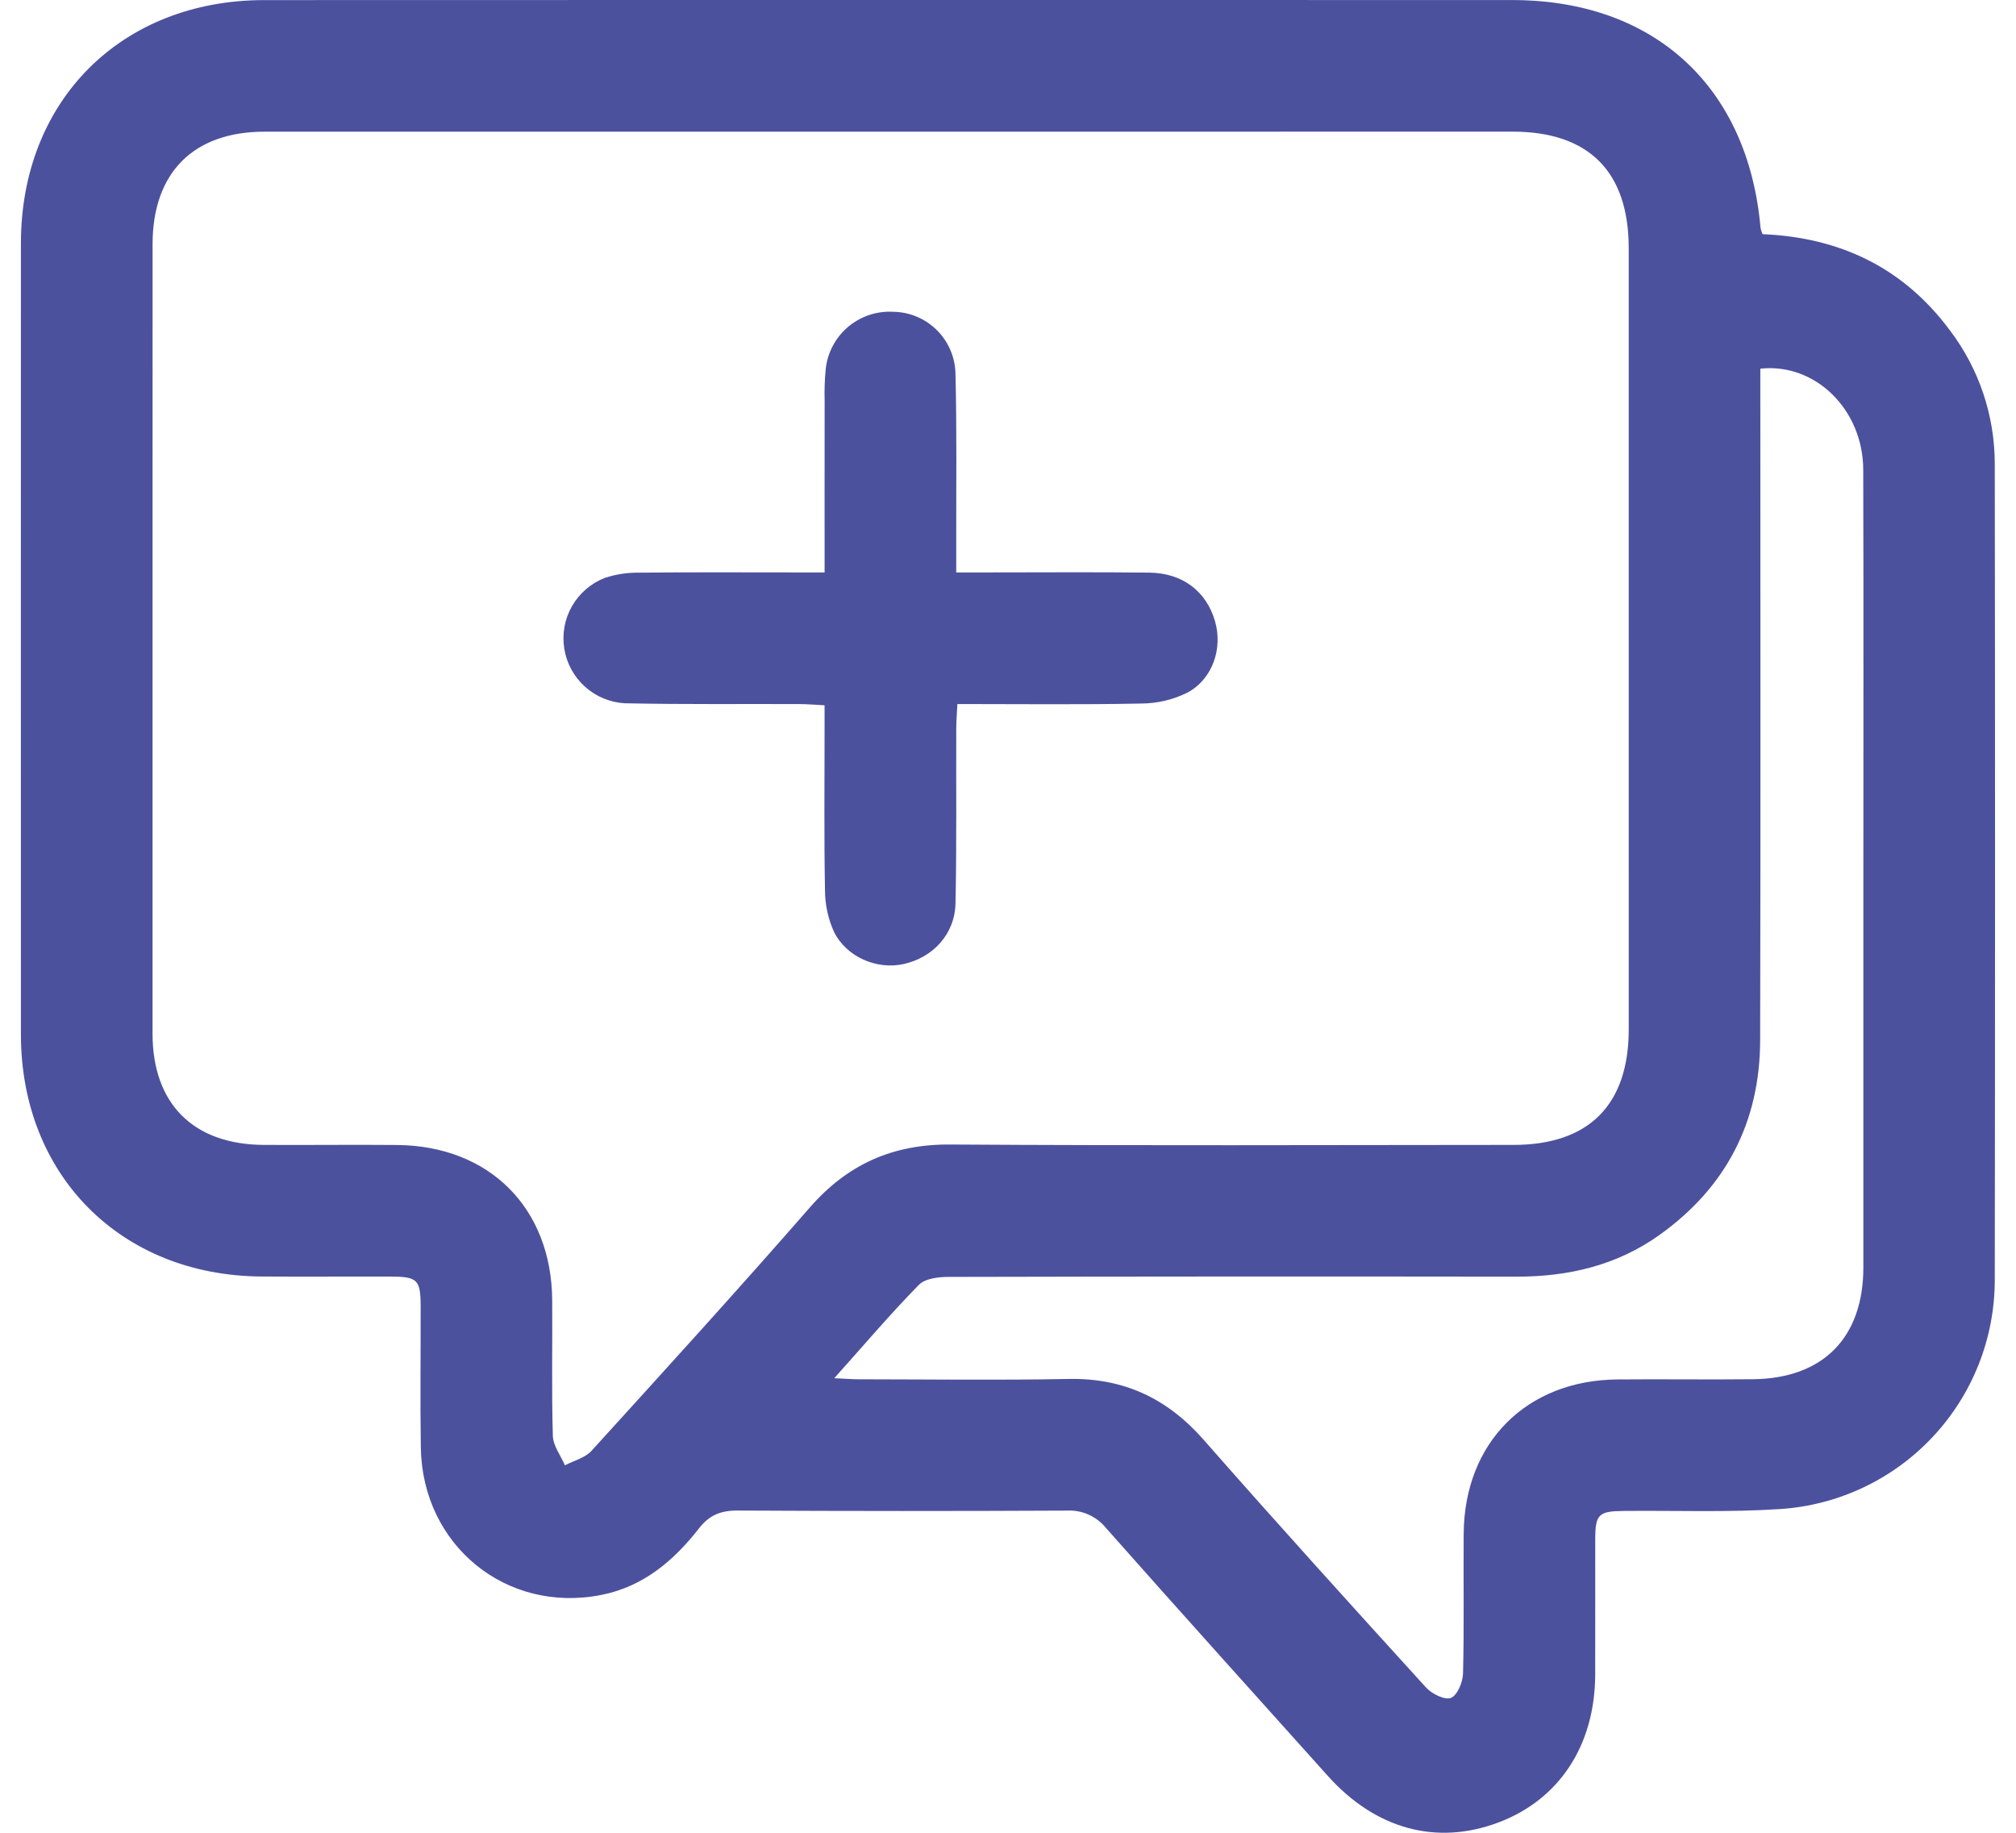 <svg xmlns="http://www.w3.org/2000/svg" width="66" height="60" viewBox="0 0 66 60" fill="none">
	<g clip-path="url(#clip0_732_160)">
		<path
			d="M57.702 7.666C60.242 7.772 62.315 8.766 63.834 10.812C64.792 12.073 65.308 13.614 65.305 15.198C65.317 24.103 65.317 33.008 65.305 41.914C65.302 43.82 64.575 45.654 63.27 47.044C61.965 48.435 60.181 49.277 58.279 49.402C56.581 49.515 54.871 49.447 53.166 49.464C52.334 49.471 52.228 49.572 52.225 50.388C52.221 51.869 52.23 53.349 52.224 54.829C52.214 57.143 51.044 58.917 49.047 59.666C47.024 60.424 45.032 59.88 43.468 58.136C41.041 55.431 38.608 52.733 36.199 50.012C36.045 49.824 35.849 49.676 35.626 49.579C35.404 49.482 35.161 49.439 34.919 49.453C31.329 49.471 27.74 49.47 24.15 49.451C23.604 49.447 23.225 49.598 22.89 50.027C22.059 51.093 21.062 51.941 19.684 52.214C16.577 52.829 13.828 50.594 13.777 47.392C13.752 45.845 13.775 44.297 13.771 42.749C13.768 41.895 13.665 41.794 12.79 41.791C11.377 41.787 9.963 41.799 8.55 41.789C3.951 41.755 0.687 38.469 0.685 33.867C0.682 25.231 0.682 16.595 0.685 7.959C0.688 3.29 3.973 0.005 8.653 0.003C22.272 -0.002 35.89 -0.003 49.509 0.002C54.155 0.002 57.235 2.837 57.638 7.473C57.654 7.539 57.675 7.604 57.702 7.666ZM29.185 4.31C22.342 4.31 15.499 4.31 8.656 4.311C6.329 4.312 4.995 5.657 4.995 7.997C4.993 16.61 4.993 25.224 4.994 33.837C4.994 36.131 6.325 37.466 8.629 37.481C10.087 37.49 11.546 37.47 13.004 37.484C16.026 37.513 18.055 39.546 18.078 42.564C18.089 44.045 18.056 45.526 18.099 47.005C18.108 47.331 18.357 47.649 18.495 47.97C18.788 47.816 19.153 47.728 19.363 47.498C21.762 44.859 24.163 42.221 26.508 39.534C27.746 38.115 29.221 37.456 31.109 37.468C37.256 37.508 43.404 37.485 49.551 37.481C52.018 37.48 53.322 36.168 53.322 33.697C53.322 25.173 53.322 16.649 53.321 8.125C53.321 5.616 52.014 4.309 49.511 4.309C42.736 4.309 35.96 4.309 29.185 4.31ZM27.314 45.118C27.684 45.135 27.901 45.154 28.118 45.154C30.405 45.156 32.694 45.188 34.981 45.143C36.793 45.108 38.216 45.78 39.407 47.136C41.803 49.867 44.244 52.559 46.688 55.247C46.877 55.454 47.307 55.665 47.503 55.583C47.715 55.494 47.89 55.066 47.897 54.782C47.935 53.258 47.906 51.732 47.918 50.207C47.94 47.226 49.973 45.186 52.949 45.159C54.429 45.145 55.91 45.169 57.39 45.152C59.69 45.127 61.003 43.786 61.003 41.486C61.005 37.337 61.005 33.188 61.003 29.039C61.003 24.486 61.011 19.933 60.999 15.38C60.994 13.414 59.435 11.874 57.63 12.069V12.86C57.63 19.925 57.641 26.989 57.624 34.054C57.618 36.723 56.514 38.864 54.337 40.423C52.938 41.425 51.348 41.797 49.642 41.794C43.451 41.785 37.26 41.788 31.069 41.802C30.734 41.802 30.289 41.851 30.083 42.061C29.16 43.002 28.304 44.011 27.313 45.118H27.314Z"
			fill="#4C519E" />
		<path
			d="M26.996 18.74C26.996 16.794 26.994 14.958 26.997 13.122C26.988 12.786 26.998 12.45 27.029 12.115C27.078 11.573 27.336 11.071 27.748 10.715C28.161 10.359 28.695 10.177 29.239 10.207C29.773 10.213 30.284 10.426 30.665 10.801C31.045 11.176 31.266 11.684 31.28 12.218C31.328 14.1 31.301 15.985 31.305 17.868C31.305 18.132 31.305 18.396 31.305 18.74H32.307C34.078 18.74 35.851 18.726 37.623 18.746C38.717 18.758 39.494 19.358 39.778 20.339C40.032 21.218 39.708 22.219 38.883 22.67C38.407 22.907 37.882 23.031 37.35 23.032C35.379 23.072 33.406 23.048 31.343 23.048C31.329 23.343 31.307 23.6 31.306 23.857C31.299 25.764 31.322 27.67 31.281 29.575C31.26 30.579 30.546 31.348 29.578 31.561C28.709 31.752 27.712 31.335 27.303 30.504C27.11 30.079 27.01 29.617 27.009 29.149C26.976 27.401 26.995 25.651 26.995 23.902V23.089C26.688 23.073 26.431 23.051 26.174 23.049C24.268 23.042 22.361 23.064 20.455 23.023C19.97 22.996 19.509 22.804 19.148 22.478C18.788 22.153 18.549 21.714 18.473 21.234C18.396 20.754 18.486 20.263 18.728 19.841C18.97 19.42 19.349 19.094 19.801 18.918C20.162 18.8 20.54 18.742 20.92 18.747C22.67 18.73 24.419 18.74 26.169 18.74L26.996 18.74Z"
			fill="#4C519E" />
	</g>
	<defs>
		<clipPath id="clip0_732_160">
			<rect width="64.635" height="60" fill="white" transform="translate(0.683)" />
		</clipPath>
	</defs>
</svg>